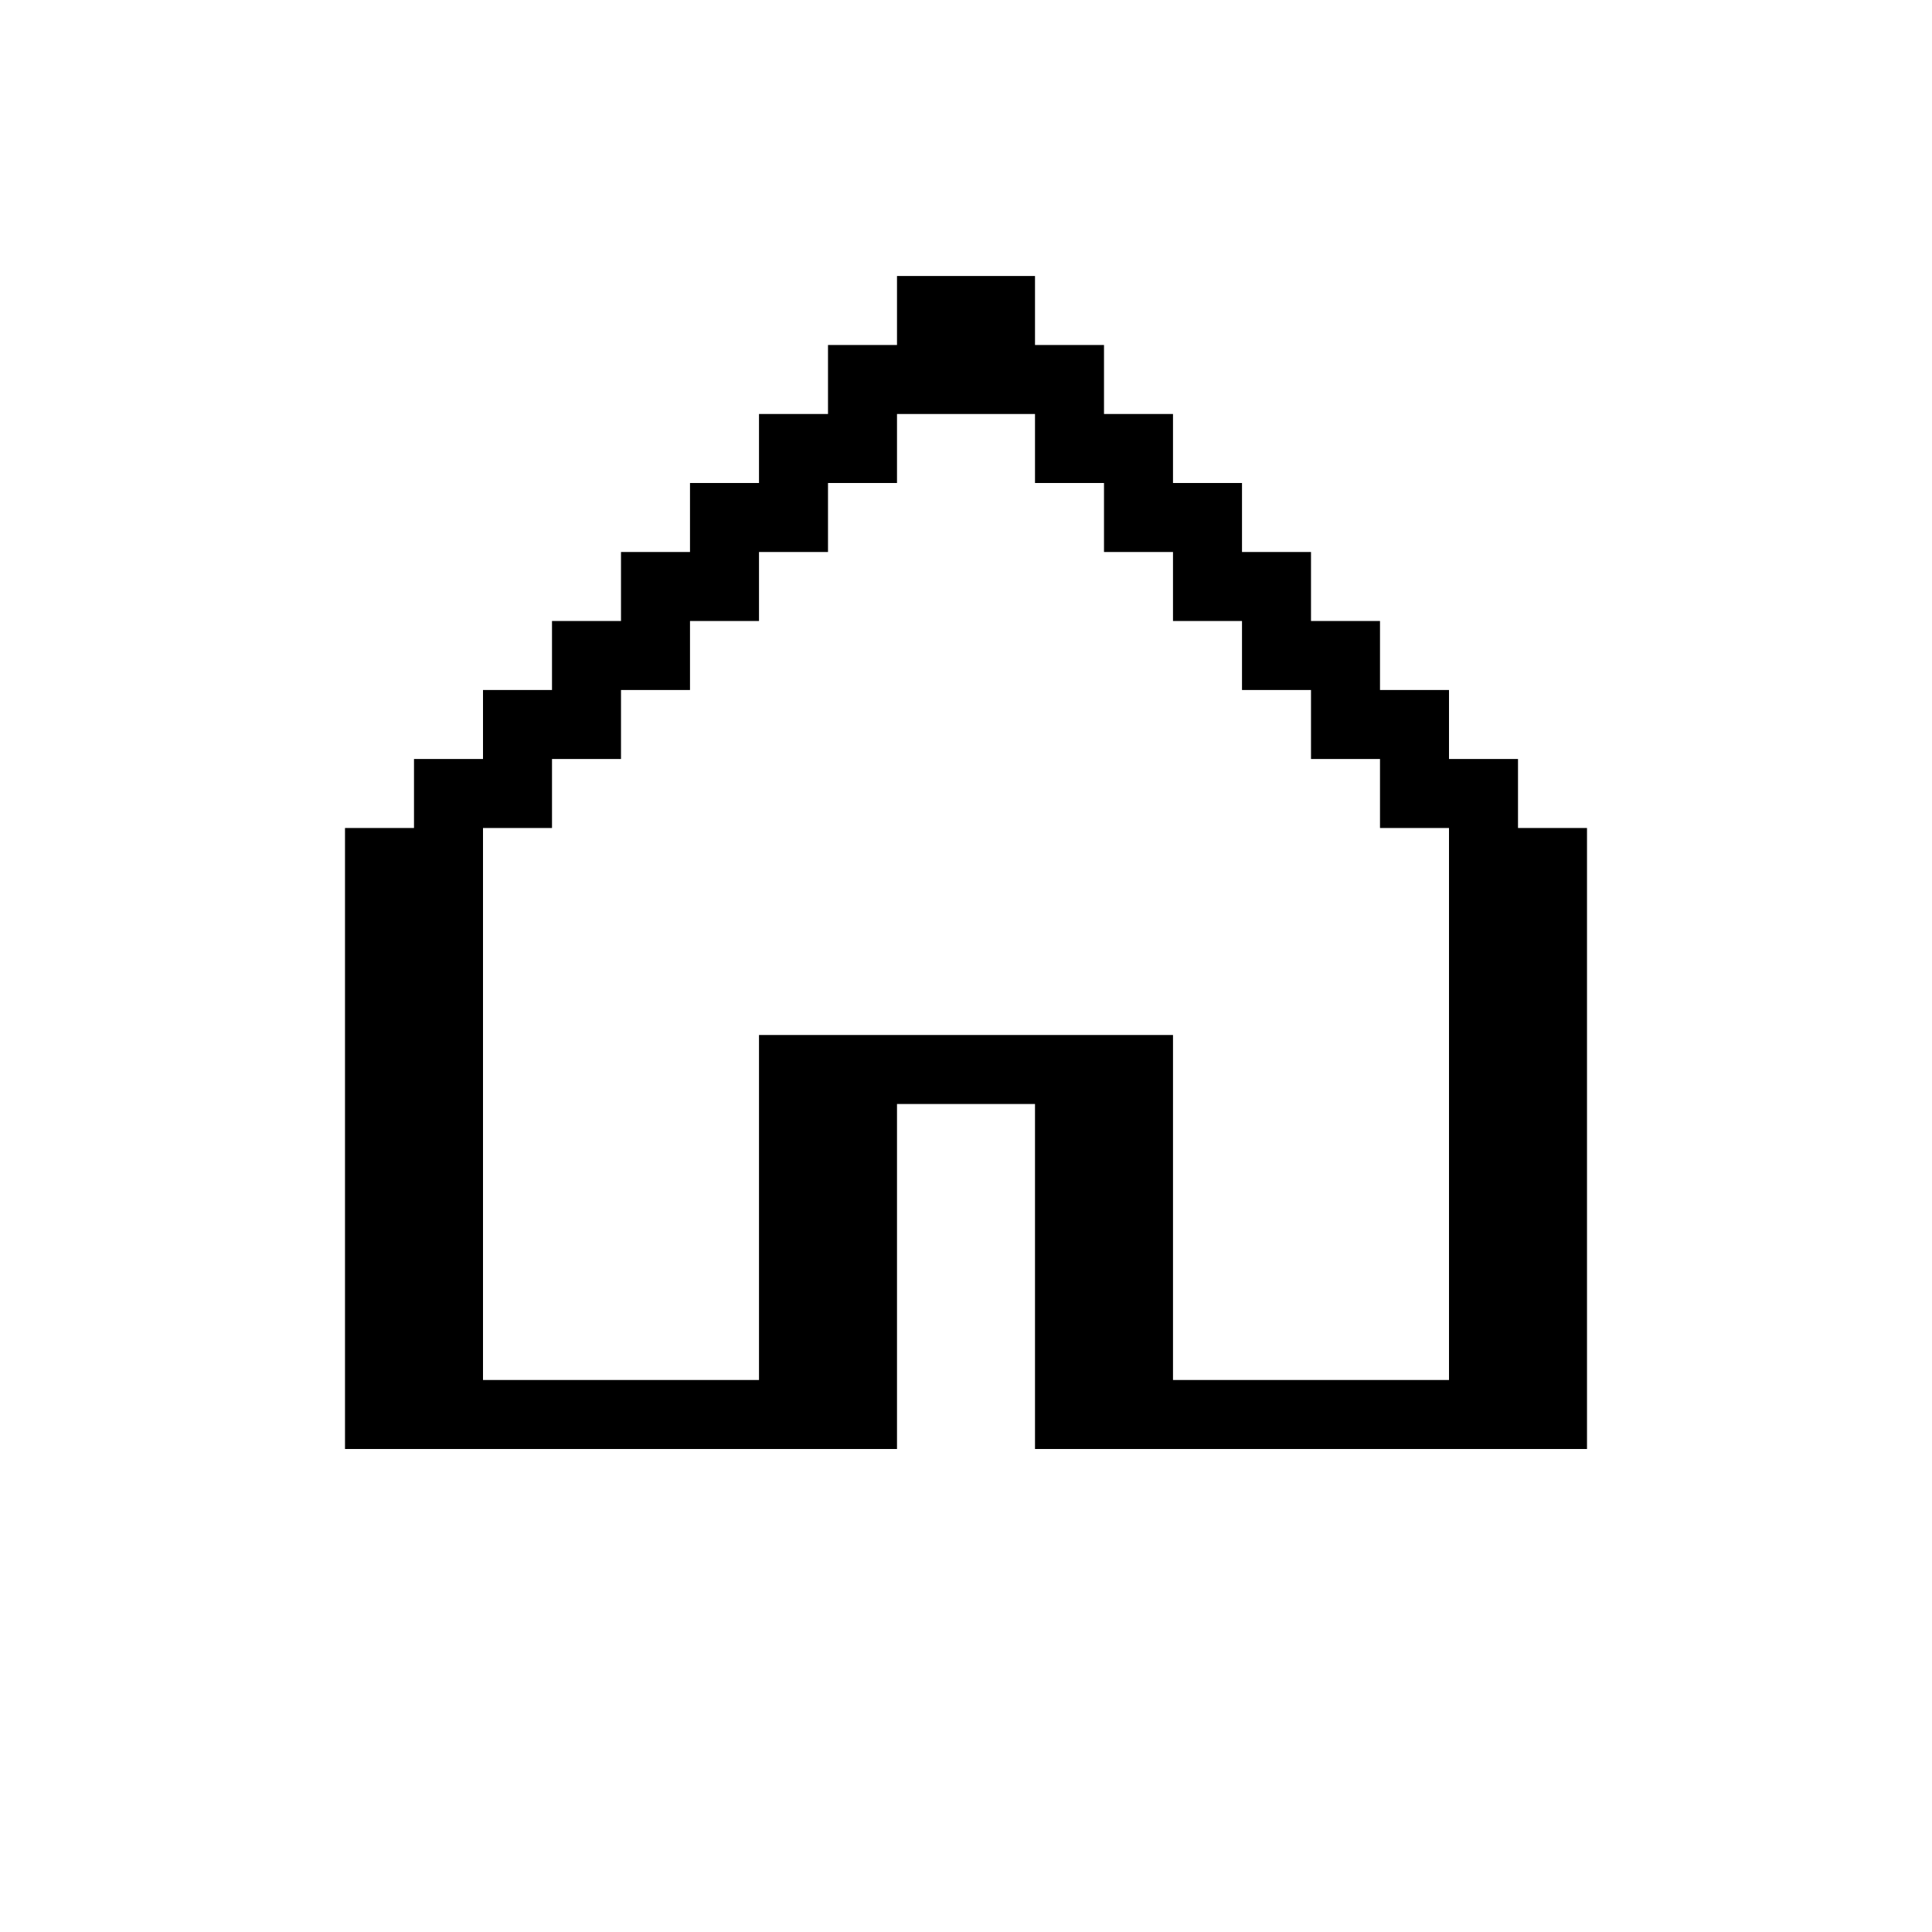 <svg xmlns="http://www.w3.org/2000/svg" viewBox="0 0.5 28 28"><path stroke="currentColor" d="M13 5h2M12 6h4M11 7h2M15 7h2M10 8h2M16 8h2M9 9h2M17 9h2M8 10h2M18 10h2M7 11h2M19 11h2M6 12h2M20 12h2M5 13h2M21 13h2M5 14h2M21 14h2M5 15h2M21 15h2M5 16h2M11 16h6M21 16h2M5 17h2M11 17h2M15 17h2M21 17h2M5 18h2M11 18h2M15 18h2M21 18h2M5 19h2M11 19h2M15 19h2M21 19h2M5 20h2M11 20h2M15 20h2M21 20h2M5 21h8M15 21h8"/></svg>